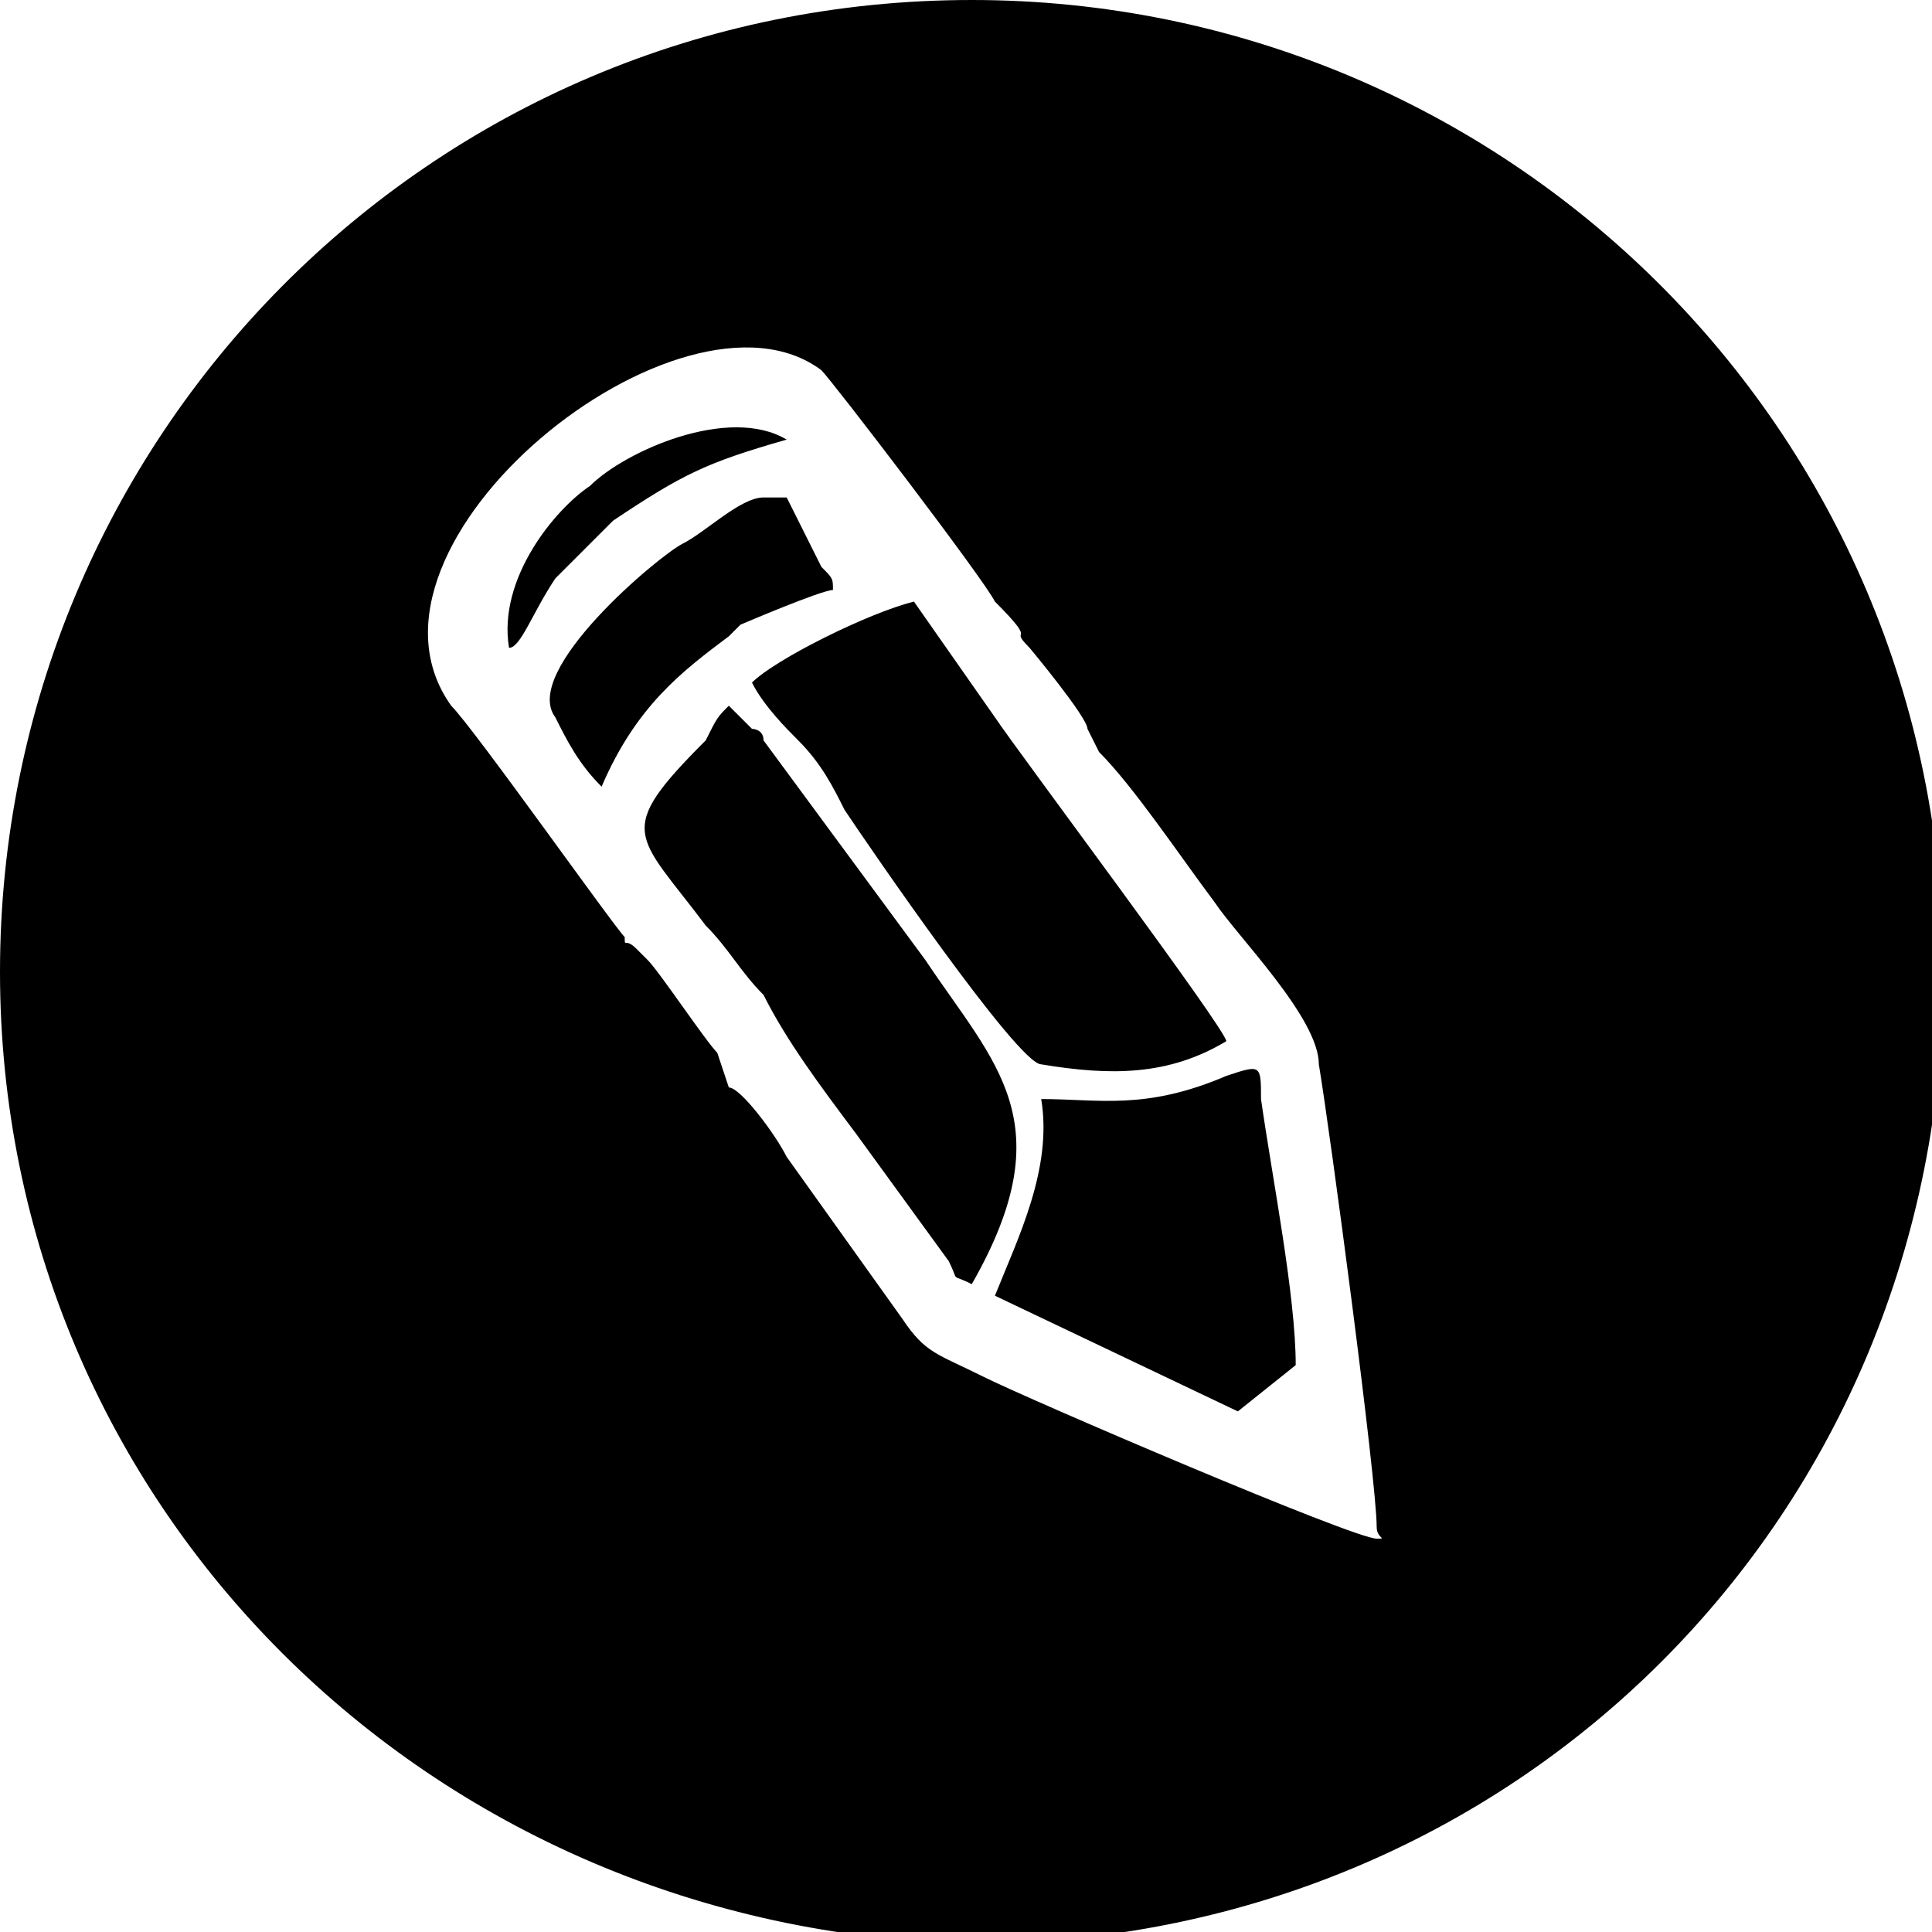 <?xml version="1.0" encoding="utf-8"?>
<!-- Generator: Adobe Illustrator 19.1.0, SVG Export Plug-In . SVG Version: 6.00 Build 0)  -->
<svg version="1.1" id="Слой_1" xmlns="http://www.w3.org/2000/svg" xmlns:xlink="http://www.w3.org/1999/xlink" x="0px" y="0px"
	 viewBox="-297 388.3 16.7 16.7" enable-background="new -297 388.3 16.7 16.7" xml:space="preserve">
<path d="M-288.6,388.3c4.6,0,8.4,3.7,8.4,8.4c0,4.7-3.7,8.4-8.4,8.4c-4.7-0.1-8.4-3.8-8.4-8.4
	S-293.3,388.3-288.6,388.3L-288.6,388.3z M-291.6,396.4c0,0.1,0,0,0.1,0.1l0.1,0.1c0.1,0.1,0.5,0.7,0.6,0.8l0,0l0.1,0.3
	c0.1,0,0.4,0.4,0.5,0.6l1,1.4c0.2,0.3,0.3,0.3,0.7,0.5c0.4,0.2,3.2,1.4,3.4,1.4c0.1,0,0,0,0-0.1c0-0.4-0.4-3.4-0.5-4
	c0-0.4-0.7-1.1-0.9-1.4c-0.3-0.4-0.7-1-1-1.3l-0.1-0.2c0-0.1-0.5-0.7-0.5-0.7c-0.2-0.2,0.1,0-0.3-0.4c-0.1-0.2-1.4-1.9-1.5-2
	c-1.2-0.9-4.2,1.5-3.2,2.9C-292.9,394.6-291.7,396.3-291.6,396.4L-291.6,396.4z M-292.6,393.9c0.1,0,0.2-0.3,0.4-0.6
	c0.2-0.2,0.4-0.4,0.5-0.5c0.6-0.4,0.8-0.5,1.5-0.7c-0.5-0.3-1.4,0.1-1.7,0.4C-292.2,392.7-292.7,393.3-292.6,393.9L-292.6,393.9z
	 M-291.1,393c-0.2,0.1-1.4,1.1-1.1,1.5c0.1,0.2,0.2,0.4,0.4,0.6c0.3-0.7,0.7-1,1.1-1.3l0.1-0.1c0,0,0.7-0.3,0.8-0.3
	c0-0.1,0-0.1-0.1-0.2l-0.3-0.6h-0.2C-290.6,392.6-290.9,392.9-291.1,393L-291.1,393z M-288.6,399.4c0.8-1.4,0.2-1.9-0.4-2.8
	l-1.4-1.9c0-0.1-0.1-0.1-0.1-0.1l-0.2-0.2c-0.1,0.1-0.1,0.1-0.2,0.3c-0.8,0.8-0.6,0.8,0,1.6c0.2,0.2,0.3,0.4,0.5,0.6
	c0.2,0.4,0.5,0.8,0.8,1.2l0.8,1.1C-288.7,399.4-288.8,399.3-288.6,399.4L-288.6,399.4z M-288,397.8c0.1,0.6-0.2,1.2-0.4,1.7l2.1,1
	l0.5-0.4c0-0.6-0.2-1.6-0.3-2.3c0-0.3,0-0.3-0.3-0.2C-287.1,397.9-287.5,397.8-288,397.8L-288,397.8z M-290.5,394.2
	c0.1,0.2,0.3,0.4,0.4,0.5c0.2,0.2,0.3,0.4,0.4,0.6c0.2,0.3,1.5,2.2,1.7,2.2c0.6,0.1,1.1,0.1,1.6-0.2c0-0.1-1.8-2.5-2-2.8l-0.7-1
	C-289.5,393.6-290.3,394-290.5,394.2L-290.5,394.2z"/>
</svg>
